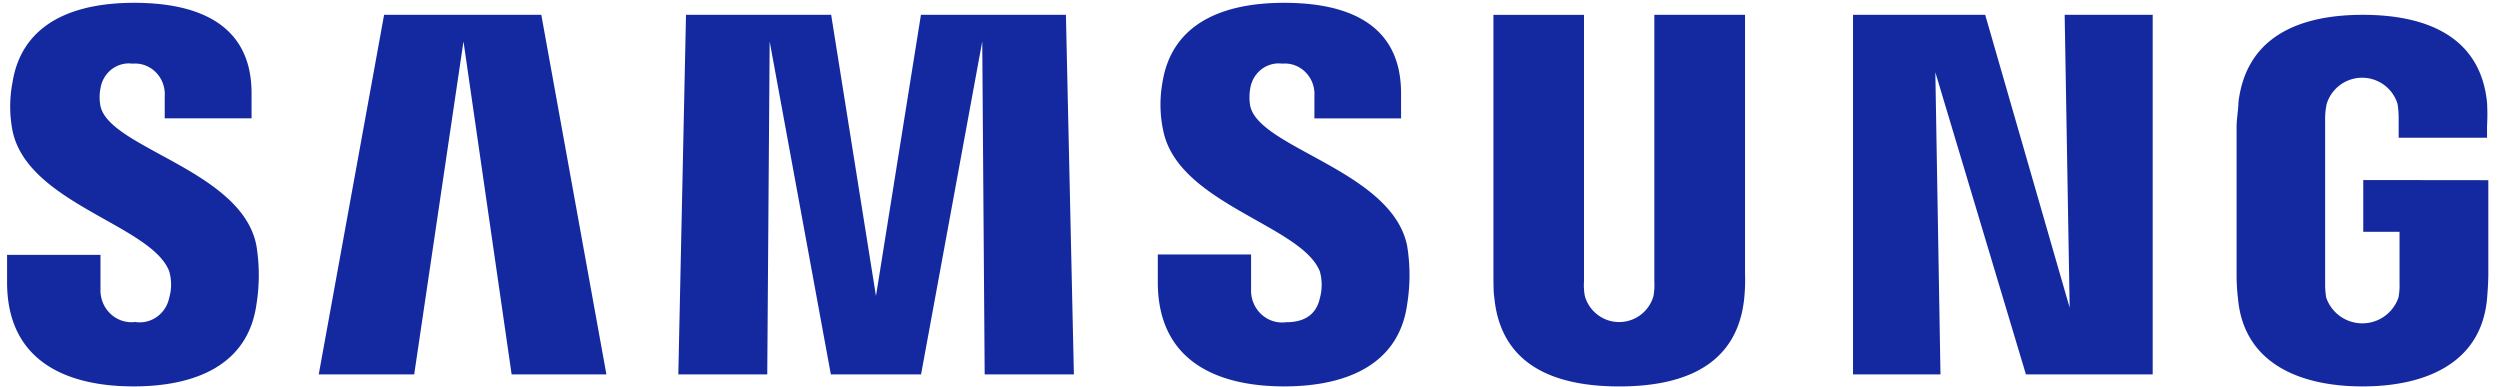 <svg xmlns="http://www.w3.org/2000/svg" width="142" height="22" viewBox="0 0 142 22">
    <path fill="#1428A0" fill-rule="evenodd" d="M134.233 10.226v2.942h2.06v2.919c.01.269-.009.54-.058.806a2.17 2.17 0 0 1-4.11 0 4.92 4.92 0 0 1-.057-.806v-9.24c-.007-.319.022-.638.089-.95a2.106 2.106 0 0 1 4.023 0c.042.266.063.536.064.806v1.12h5.02v-.66c.026-.447.026-.893 0-1.34-.377-3.78-3.492-4.981-7.056-4.981s-6.623 1.209-7.065 4.982c0 .347-.104.967-.104 1.338v8.473c0 .445.028.889.08 1.33.33 3.677 3.516 4.983 7.073 4.983 3.556 0 6.742-1.306 7.072-4.982.057-.678.065-.96.073-1.33v-5.402l-7.104-.008zM99.118.842h-5.152v15.152c.016.274-.002.548-.048.819a2.026 2.026 0 0 1-2.504 1.403 2.034 2.034 0 0 1-1.395-1.403 3.287 3.287 0 0 1-.048-.82V.843h-5.144v14.685c0 .376 0 1.154.048 1.351.358 3.825 3.353 5.07 7.098 5.07 3.744 0 6.746-1.245 7.105-5.07.042-.45.056-.9.04-1.351V.842zm-46.809 0l-2.554 15.972L47.21.842h-8.245l-.436 20.425h5.051l.137-18.914 3.476 18.914h5.123l3.476-18.914.138 18.914h5.067L60.544.842H52.31zm-30.492 0l-3.713 20.425h5.422l2.8-18.914 2.735 18.914h5.383L30.746.842h-8.93zm95.74 16.635L112.759.842h-7.507v20.425h4.967l-.292-17.163 5.146 17.163h7.2V.842h-5l.284 16.635zM71.02 6.05a2.824 2.824 0 0 1 0-1.061c.154-.881.949-1.484 1.81-1.374.927-.084 1.744.622 1.826 1.577.007.091.008.182.002.274v1.258h4.922V5.293C79.581.86 75.728.16 72.935.16c-3.518 0-6.382 1.192-6.909 4.532a7.063 7.063 0 0 0 .048 2.738c.854 4.162 7.875 5.363 8.896 7.995a2.867 2.867 0 0 1 0 1.505c-.151.682-.598 1.373-1.922 1.373-.967.127-1.85-.576-1.974-1.572a1.904 1.904 0 0 1-.013-.27v-2.008h-5.298v1.572c0 4.548 3.455 5.922 7.18 5.922 3.567 0 6.51-1.259 6.982-4.655.18-1.102.18-2.228 0-3.331-.853-4.244-8.338-5.527-8.904-7.912zm-65.307.005a2.6 2.6 0 0 1 0-1.065c.15-.882.946-1.487 1.81-1.374.93-.083 1.75.626 1.83 1.583.007.087.009.174.003.262v1.26h4.932v-1.43C14.29.867 10.408.16 7.62.16c-3.51 0-6.38 1.195-6.91 4.52a7.227 7.227 0 0 0 0 2.74c.855 4.154 7.905 5.357 8.901 7.99.143.49.143 1.014 0 1.505-.187.912-1.033 1.514-1.928 1.374-.967.12-1.846-.586-1.964-1.58a1.777 1.777 0 0 1-.012-.274v-1.96H.402v1.56c0 4.546 3.47 5.912 7.185 5.912 3.572 0 6.505-1.252 6.979-4.658.178-1.101.178-2.225 0-3.325-.79-4.268-8.291-5.528-8.852-7.91z"/>
</svg>
